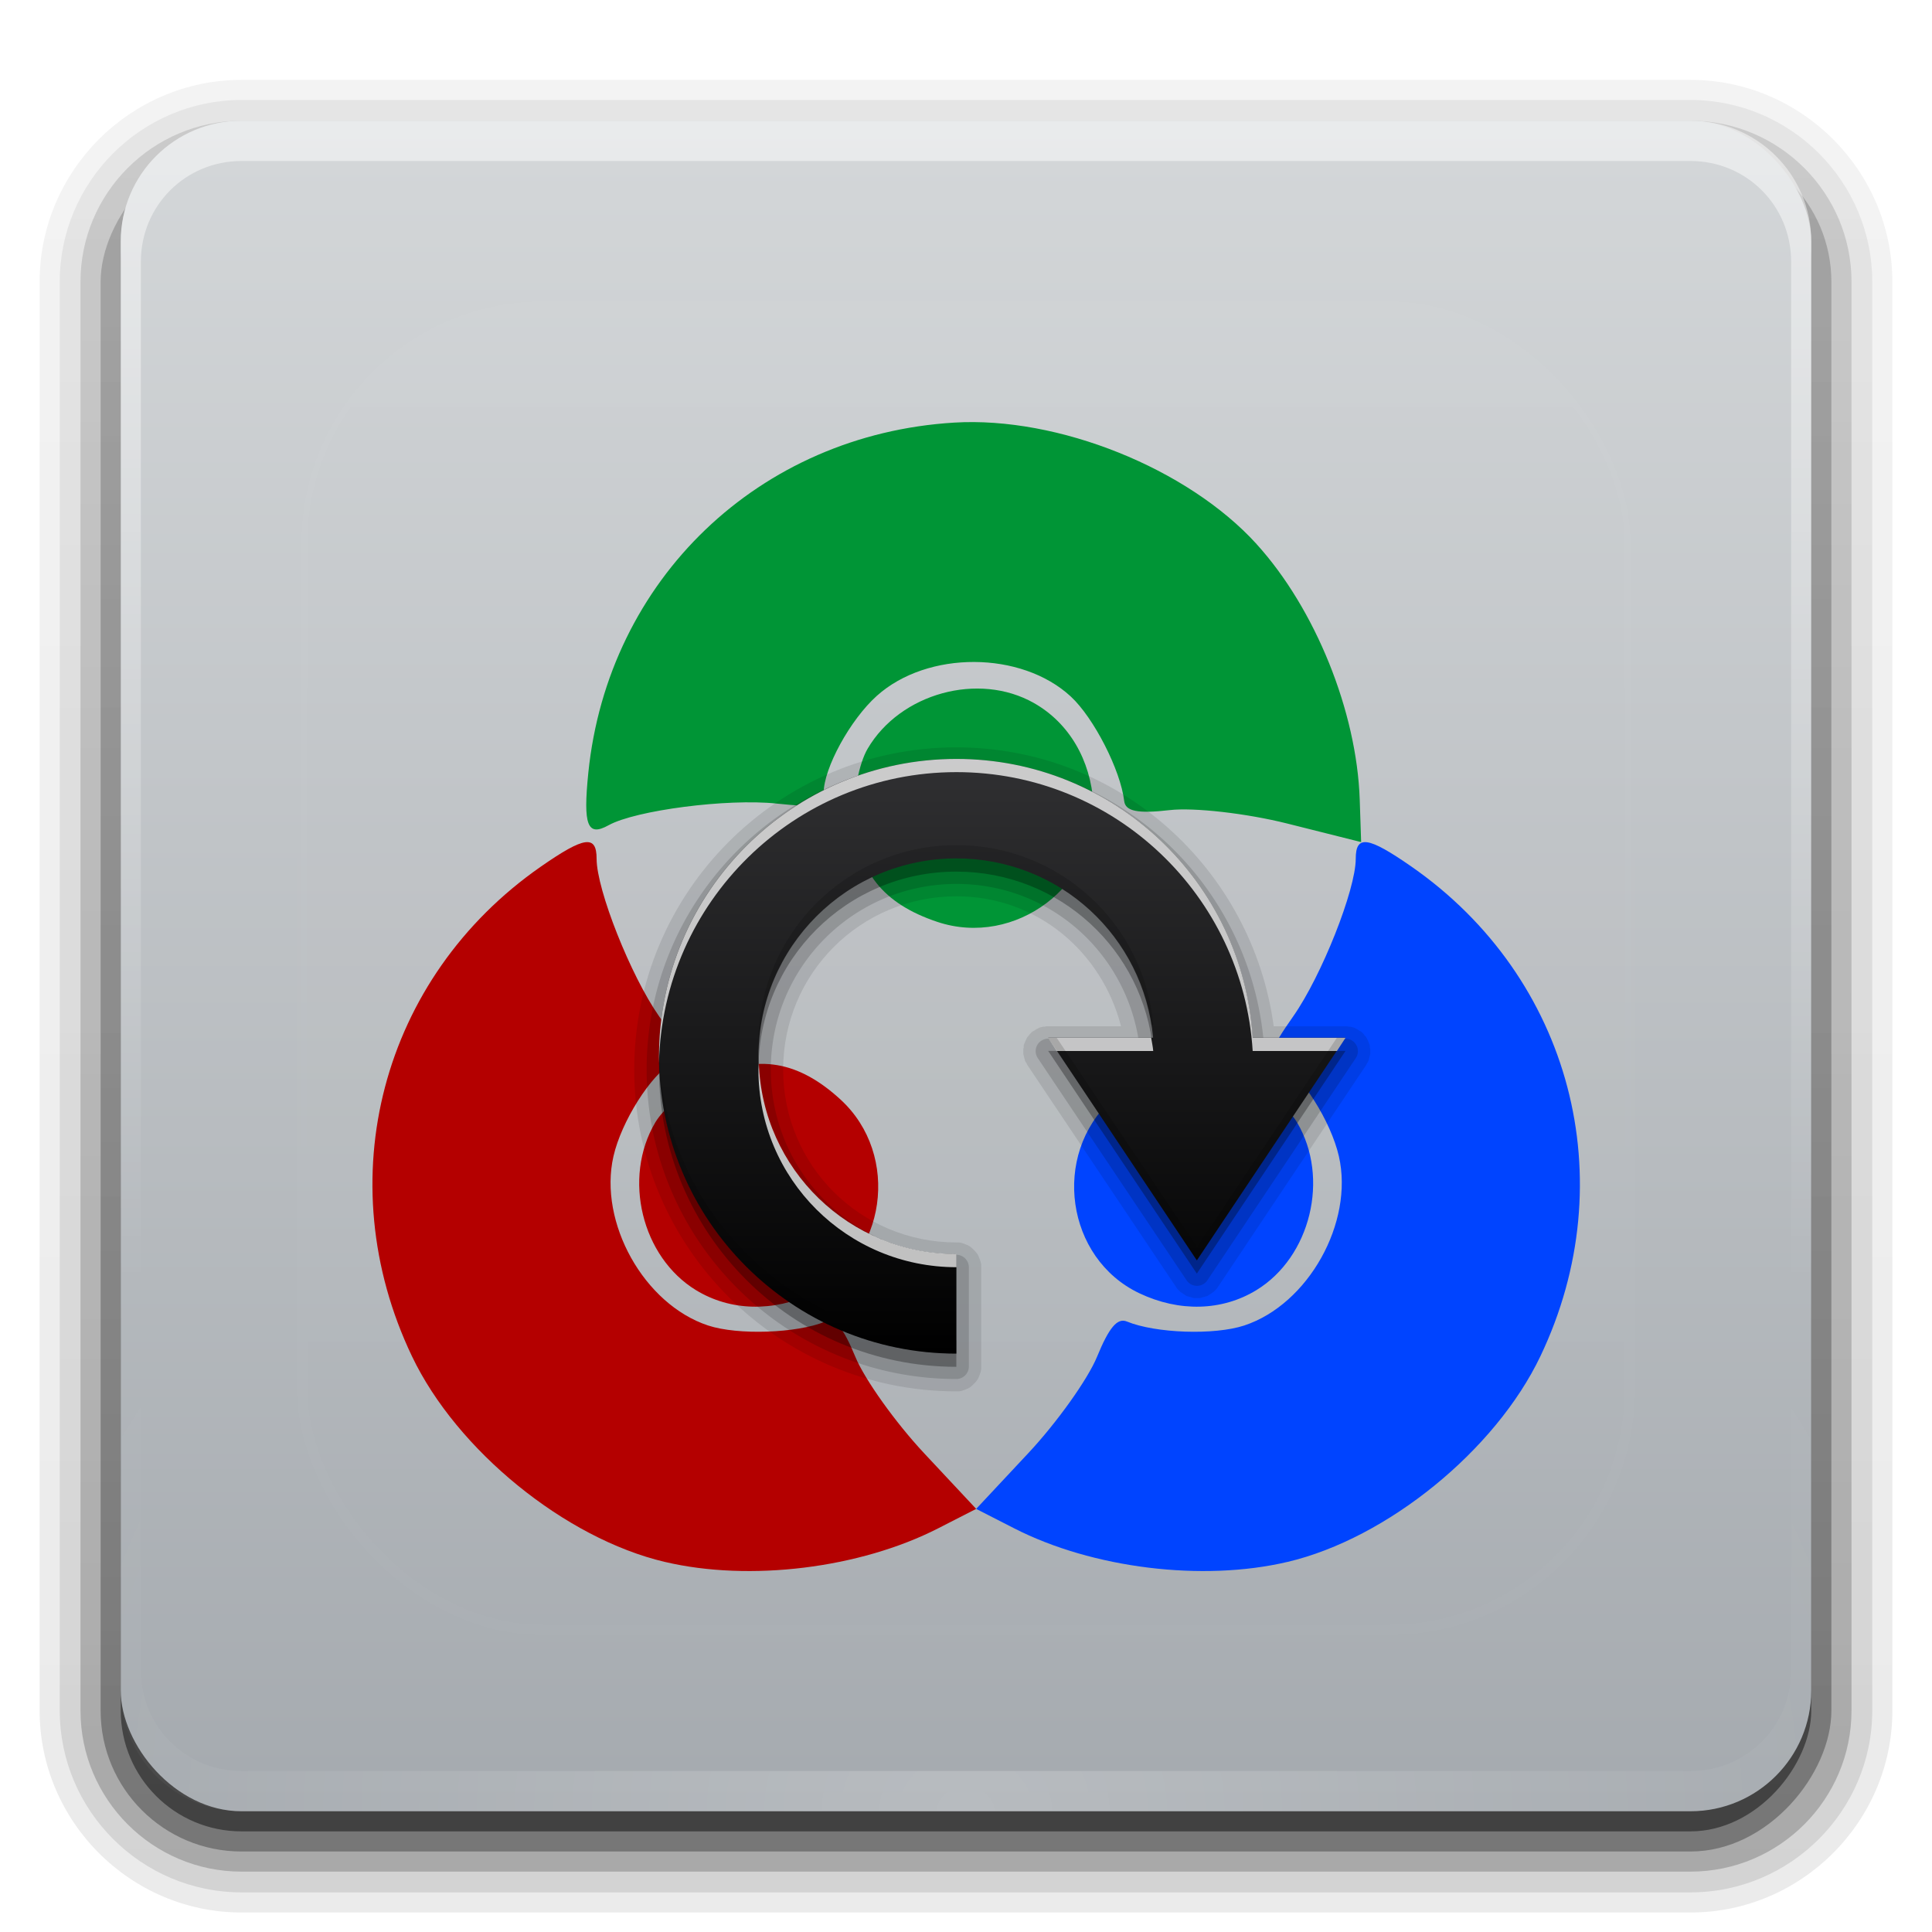 <?xml version="1.0" encoding="UTF-8" standalone="no"?>
<svg
   xmlns:dc="http://purl.org/dc/elements/1.1/"
   xmlns:cc="http://creativecommons.org/ns#"
   xmlns:rdf="http://www.w3.org/1999/02/22-rdf-syntax-ns#"
   xmlns:svg="http://www.w3.org/2000/svg"
   xmlns="http://www.w3.org/2000/svg"
   xmlns:xlink="http://www.w3.org/1999/xlink"
   version="1.0"
   width="96"
   height="96"
   id="svg2408">
  <defs
     id="defs2410">
    <linearGradient
       id="linearGradient4844">
      <stop
         id="stop4840"
         offset="0"
         style="stop-color:#006cff;stop-opacity:1" />
      <stop
         id="stop4842"
         offset="1"
         style="stop-color:#00b205;stop-opacity:1" />
    </linearGradient>
    <linearGradient
       id="linearGradient4802">
      <stop
         style="stop-color:#ff002c;stop-opacity:1"
         offset="0"
         id="stop4798" />
      <stop
         style="stop-color:#2c33ff;stop-opacity:1"
         offset="1"
         id="stop4800" />
    </linearGradient>
    <linearGradient
       id="linearGradient4724">
      <stop
         id="stop4720"
         offset="0"
         style="stop-color:#ff7200;stop-opacity:1" />
      <stop
         id="stop4722"
         offset="1"
         style="stop-color:#e80000;stop-opacity:1" />
    </linearGradient>
    <linearGradient
       id="linearGradient4692">
      <stop
         style="stop-color:#000000;stop-opacity:1;"
         offset="0"
         id="stop4688" />
      <stop
         style="stop-color:#646464;stop-opacity:1"
         offset="1"
         id="stop4690" />
    </linearGradient>
    <linearGradient
       x1="45.448"
       y1="92.54"
       x2="45.448"
       y2="7.017"
       id="ButtonShadow"
       gradientUnits="userSpaceOnUse"
       gradientTransform="scale(1.006,0.994)">
      <stop
         id="stop3750"
         style="stop-color:#000000;stop-opacity:1"
         offset="0" />
      <stop
         id="stop3752"
         style="stop-color:#000000;stop-opacity:0.588"
         offset="1" />
    </linearGradient>
    <linearGradient
       id="linearGradient3737">
      <stop
         id="stop3739"
         style="stop-color:#ffffff;stop-opacity:1"
         offset="0" />
      <stop
         id="stop3741"
         style="stop-color:#ffffff;stop-opacity:0"
         offset="1" />
    </linearGradient>
    <linearGradient
       id="linearGradient3700">
      <stop
         id="stop3702"
         style="stop-color:#a5aaaf;stop-opacity:1"
         offset="0" />
      <stop
         id="stop3704"
         style="stop-color:#d4d7d9;stop-opacity:1"
         offset="1" />
    </linearGradient>
    <filter
       color-interpolation-filters="sRGB"
       id="filter3174">
      <feGaussianBlur
         id="feGaussianBlur3176"
         stdDeviation="1.71" />
    </filter>
    <linearGradient
       x1="36.357"
       y1="6"
       x2="36.357"
       y2="63.893"
       id="linearGradient3188"
       xlink:href="#linearGradient3737"
       gradientUnits="userSpaceOnUse" />
    <filter
       x="-0.192"
       y="-0.192"
       width="1.384"
       height="1.384"
       color-interpolation-filters="sRGB"
       id="filter3794">
      <feGaussianBlur
         id="feGaussianBlur3796"
         stdDeviation="5.28" />
    </filter>
    <linearGradient
       x1="48"
       y1="20.221"
       x2="48"
       y2="138.661"
       id="linearGradient3613"
       xlink:href="#linearGradient3737"
       gradientUnits="userSpaceOnUse" />
    <radialGradient
       cx="48"
       cy="90.172"
       r="42"
       fx="48"
       fy="90.172"
       id="radialGradient3619"
       xlink:href="#linearGradient3737"
       gradientUnits="userSpaceOnUse"
       gradientTransform="matrix(1.157,0,0,0.996,-7.551,0.197)" />
    <clipPath
       id="clipPath3613">
      <rect
         width="84"
         height="84"
         rx="6"
         ry="6"
         x="6"
         y="6"
         id="rect3615"
         style="fill:#ffffff;fill-opacity:1;fill-rule:nonzero;stroke:none" />
    </clipPath>
    <linearGradient
       x1="48"
       y1="90"
       x2="48"
       y2="5.988"
       id="linearGradient3617"
       xlink:href="#linearGradient3700"
       gradientUnits="userSpaceOnUse" />
    <linearGradient
       x1="45.448"
       y1="92.54"
       x2="45.448"
       y2="7.017"
       id="ButtonShadow-0"
       gradientUnits="userSpaceOnUse"
       gradientTransform="matrix(1.006,0,0,0.994,100,0)">
      <stop
         id="stop3750-8"
         style="stop-color:#000000;stop-opacity:1"
         offset="0" />
      <stop
         id="stop3752-5"
         style="stop-color:#000000;stop-opacity:0.588"
         offset="1" />
    </linearGradient>
    <linearGradient
       x1="32.251"
       y1="6.132"
       x2="32.251"
       y2="90.239"
       id="linearGradient3780"
       xlink:href="#ButtonShadow-0"
       gradientUnits="userSpaceOnUse"
       gradientTransform="matrix(1.024,0,0,1.012,-1.143,-98.071)" />
    <linearGradient
       x1="32.251"
       y1="6.132"
       x2="32.251"
       y2="90.239"
       id="linearGradient3772"
       xlink:href="#ButtonShadow-0"
       gradientUnits="userSpaceOnUse"
       gradientTransform="matrix(1.024,0,0,1.012,-1.143,-98.071)" />
    <linearGradient
       x1="32.251"
       y1="6.132"
       x2="32.251"
       y2="90.239"
       id="linearGradient3725"
       xlink:href="#ButtonShadow-0"
       gradientUnits="userSpaceOnUse"
       gradientTransform="matrix(1.024,0,0,1.012,-1.143,-98.071)" />
    <linearGradient
       x1="32.251"
       y1="6.132"
       x2="32.251"
       y2="90.239"
       id="linearGradient3721"
       xlink:href="#ButtonShadow-0"
       gradientUnits="userSpaceOnUse"
       gradientTransform="translate(0,-97)" />
    <linearGradient
       x1="32.251"
       y1="6.132"
       x2="32.251"
       y2="90.239"
       id="linearGradient3026"
       xlink:href="#ButtonShadow-0"
       gradientUnits="userSpaceOnUse"
       gradientTransform="matrix(1.024,0,0,1.012,-1.143,-98.071)" />
    <linearGradient
       x1="-41"
       y1="49"
       x2="72"
       y2="49"
       id="linearGradient4111"
       xlink:href="#linearGradient4086"
       gradientUnits="userSpaceOnUse"
       gradientTransform="matrix(0,1,-1,0,97,1)" />
    <linearGradient
       id="linearGradient4086">
      <stop
         id="stop4088"
         style="stop-color:#bebebe;stop-opacity:1"
         offset="0" />
      <stop
         id="stop4098"
         style="stop-color:#ebebeb;stop-opacity:1"
         offset="1" />
    </linearGradient>
    <radialGradient
       cx="48"
       cy="44"
       r="16"
       fx="48"
       fy="44"
       id="radialGradient3847-1"
       xlink:href="#linearGradient3841-9"
       gradientUnits="userSpaceOnUse" />
    <linearGradient
       id="linearGradient3841-9">
      <stop
         id="stop3843-9"
         style="stop-color:#ffffff;stop-opacity:1"
         offset="0" />
      <stop
         id="stop3849-7"
         style="stop-color:#ffffff;stop-opacity:0.336"
         offset="0.5" />
      <stop
         id="stop3845-4"
         style="stop-color:#000000;stop-opacity:0.168"
         offset="1" />
    </linearGradient>
    <linearGradient
       x1="15"
       y1="48"
       x2="120"
       y2="48"
       id="linearGradient3857-9"
       xlink:href="#linearGradient3851-2"
       gradientUnits="userSpaceOnUse"
       gradientTransform="matrix(0,-1,1,0,0,97)" />
    <linearGradient
       id="linearGradient3851-2">
      <stop
         id="stop3853-9"
         style="stop-color:#000000;stop-opacity:1"
         offset="0" />
      <stop
         id="stop3855-4"
         style="stop-color:#000000;stop-opacity:0"
         offset="1" />
    </linearGradient>
    <linearGradient
       x1="16"
       y1="49"
       x2="80"
       y2="49"
       id="linearGradient4223"
       xlink:href="#linearGradient4086"
       gradientUnits="userSpaceOnUse"
       gradientTransform="matrix(0,-1,1,0,-1,97)" />
    <linearGradient
       xlink:href="#linearGradient4692"
       id="linearGradient4694"
       x1="171.97"
       y1="79.072"
       x2="172.45"
       y2="11.953"
       gradientUnits="userSpaceOnUse"
       gradientTransform="matrix(0.371,0,0,0.425,-38.135,30.219)" />
    <linearGradient
       xlink:href="#linearGradient4724"
       id="linearGradient4694-3"
       x1="171.97"
       y1="79.072"
       x2="172.45"
       y2="11.953"
       gradientUnits="userSpaceOnUse"
       gradientTransform="matrix(-0.371,0,0,0.425,88.516,30.163)" />
    <linearGradient
       xlink:href="#linearGradient4692"
       id="linearGradient4694-0"
       x1="171.97"
       y1="79.072"
       x2="172.45"
       y2="11.953"
       gradientUnits="userSpaceOnUse"
       gradientTransform="matrix(0.371,0,0,0.425,-14.85,30.163)" />
    <linearGradient
       xlink:href="#linearGradient4802"
       id="linearGradient4694-3-6"
       x1="171.97"
       y1="79.072"
       x2="172.45"
       y2="11.953"
       gradientUnits="userSpaceOnUse"
       gradientTransform="matrix(-0.371,0,0,0.425,111.801,30.106)" />
    <linearGradient
       xlink:href="#linearGradient4692"
       id="linearGradient4694-0-2"
       x1="171.97"
       y1="79.072"
       x2="172.45"
       y2="11.953"
       gradientUnits="userSpaceOnUse"
       gradientTransform="matrix(0.371,0,0,0.425,8.435,30.106)" />
    <linearGradient
       xlink:href="#linearGradient4844"
       id="linearGradient4694-3-6-3"
       x1="171.97"
       y1="79.072"
       x2="172.45"
       y2="11.953"
       gradientUnits="userSpaceOnUse"
       gradientTransform="matrix(-0.371,0,0,0.425,135.086,30.05)" />
    <linearGradient
       gradientTransform="matrix(-3.492,0,0,3.025,151.275,38.034)"
       gradientUnits="userSpaceOnUse"
       xlink:href="#linearGradient3637"
       id="linearGradient3015"
       y2="19.29"
       x2="10.458"
       y1="4.397"
       x1="10.458" />
    <linearGradient
       id="linearGradient3637">
      <stop
         offset="0"
         style="stop-color:#303032;stop-opacity:1"
         id="stop3639" />
      <stop
         offset="1"
         style="stop-color:#000000;stop-opacity:1"
         id="stop3641" />
    </linearGradient>
    <linearGradient
       y2="19.29"
       x2="10.458"
       y1="4.397"
       x1="10.458"
       gradientTransform="matrix(-3.492,0,0,3.025,151.275,38.034)"
       gradientUnits="userSpaceOnUse"
       id="linearGradient4590"
       xlink:href="#linearGradient3637" />
  </defs>
  <g
     id="layer2"
     style="display:none">
    <rect
       width="86"
       height="85"
       rx="6"
       ry="6"
       x="5"
       y="7"
       id="rect3745"
       style="opacity:0.9;fill:url(#ButtonShadow);fill-opacity:1;fill-rule:nonzero;stroke:none;filter:url(#filter3174)" />
  </g>
  <g
     id="layer3">
    <path
       d="m 12,-95.031 c -5.511,0 -10.031,4.52 -10.031,10.031 l 0,71 c 0,5.511 4.52,10.031 10.031,10.031 l 72,0 c 5.511,0 10.031,-4.52 10.031,-10.031 l 0,-71 c 0,-5.511 -4.52,-10.031 -10.031,-10.031 l -72,0 z"
       transform="scale(1,-1)"
       id="path3786"
       style="opacity:0.08;fill:url(#linearGradient3026);fill-opacity:1;fill-rule:nonzero;stroke:none;display:inline" />
    <path
       d="m 12,-94.031 c -4.972,0 -9.031,4.06 -9.031,9.031 l 0,71 c 0,4.972 4.06,9.031 9.031,9.031 l 72,0 c 4.972,0 9.031,-4.06 9.031,-9.031 l 0,-71 c 0,-4.972 -4.06,-9.031 -9.031,-9.031 l -72,0 z"
       transform="scale(1,-1)"
       id="path3778"
       style="opacity:0.1;fill:url(#linearGradient3780);fill-opacity:1;fill-rule:nonzero;stroke:none;display:inline" />
    <path
       d="m 12,-93 c -4.409,0 -8,3.591 -8,8 l 0,71 c 0,4.409 3.591,8 8,8 l 72,0 c 4.409,0 8,-3.591 8,-8 l 0,-71 c 0,-4.409 -3.591,-8 -8,-8 l -72,0 z"
       transform="scale(1,-1)"
       id="path3770"
       style="opacity:0.2;fill:url(#linearGradient3772);fill-opacity:1;fill-rule:nonzero;stroke:none;display:inline" />
    <rect
       width="86"
       height="85"
       rx="7"
       ry="7"
       x="5"
       y="-92"
       transform="scale(1,-1)"
       id="rect3723"
       style="opacity:0.3;fill:url(#linearGradient3725);fill-opacity:1;fill-rule:nonzero;stroke:none;display:inline" />
    <rect
       width="84"
       height="84"
       rx="6"
       ry="6"
       x="6"
       y="-91"
       transform="scale(1,-1)"
       id="rect3716"
       style="opacity:0.45;fill:url(#linearGradient3721);fill-opacity:1;fill-rule:nonzero;stroke:none;display:inline" />
  </g>
  <g
     id="layer1">
    <rect
       width="84"
       height="84"
       rx="6"
       ry="6"
       x="6"
       y="6"
       id="rect2419"
       style="fill:url(#linearGradient3617);fill-opacity:1;fill-rule:nonzero;stroke:none" />
    <path
       d="M 12,6 C 8.676,6 6,8.676 6,12 l 0,2 0,68 0,2 c 0,0.335 0.041,0.651 0.094,0.969 0.049,0.296 0.097,0.597 0.188,0.875 0.01,0.03 0.021,0.064 0.031,0.094 0.099,0.288 0.235,0.547 0.375,0.812 0.145,0.274 0.316,0.536 0.5,0.781 0.184,0.246 0.374,0.473 0.594,0.688 0.44,0.428 0.943,0.815 1.5,1.094 0.279,0.14 0.573,0.247 0.875,0.344 -0.256,-0.1 -0.487,-0.236 -0.719,-0.375 -0.007,-0.004 -0.024,0.004 -0.031,0 -0.032,-0.019 -0.062,-0.043 -0.094,-0.062 -0.12,-0.077 -0.231,-0.164 -0.344,-0.25 -0.106,-0.081 -0.213,-0.161 -0.312,-0.25 C 8.478,88.557 8.309,88.373 8.156,88.188 8.049,88.057 7.938,87.922 7.844,87.781 7.819,87.743 7.805,87.695 7.781,87.656 7.716,87.553 7.651,87.452 7.594,87.344 7.493,87.149 7.388,86.928 7.312,86.719 7.305,86.697 7.289,86.678 7.281,86.656 7.249,86.564 7.245,86.469 7.219,86.375 7.188,86.268 7.148,86.172 7.125,86.062 7.052,85.721 7,85.364 7,85 L 7,83 7,15 7,13 C 7,10.218 9.218,8 12,8 l 2,0 68,0 2,0 c 2.782,0 5,2.218 5,5 l 0,2 0,68 0,2 c 0,0.364 -0.052,0.721 -0.125,1.062 -0.044,0.207 -0.088,0.398 -0.156,0.594 -0.008,0.022 -0.023,0.041 -0.031,0.062 -0.063,0.174 -0.138,0.367 -0.219,0.531 -0.042,0.083 -0.079,0.17 -0.125,0.25 -0.055,0.097 -0.127,0.188 -0.188,0.281 -0.094,0.141 -0.205,0.276 -0.312,0.406 -0.143,0.174 -0.303,0.347 -0.469,0.5 -0.011,0.01 -0.02,0.021 -0.031,0.031 -0.138,0.126 -0.285,0.234 -0.438,0.344 -0.103,0.073 -0.204,0.153 -0.312,0.219 -0.007,0.004 -0.024,-0.004 -0.031,0 -0.232,0.139 -0.463,0.275 -0.719,0.375 0.302,-0.097 0.596,-0.204 0.875,-0.344 0.557,-0.279 1.06,-0.666 1.5,-1.094 0.22,-0.214 0.409,-0.442 0.594,-0.688 0.184,-0.246 0.355,-0.508 0.5,-0.781 0.14,-0.265 0.276,-0.525 0.375,-0.812 0.01,-0.031 0.021,-0.063 0.031,-0.094 0.09,-0.278 0.139,-0.579 0.188,-0.875 C 89.959,84.651 90,84.335 90,84 l 0,-2 0,-68 0,-2 C 90,8.676 87.324,6 84,6 L 12,6 z"
       id="rect3728"
       style="opacity:0.5;fill:url(#linearGradient3188);fill-opacity:1;fill-rule:nonzero;stroke:none" />
    <path
       d="M 12,90 C 8.676,90 6,87.324 6,84 L 6,82 6,14 6,12 c 0,-0.335 0.041,-0.651 0.094,-0.969 0.049,-0.296 0.097,-0.597 0.188,-0.875 C 6.291,10.126 6.302,10.093 6.312,10.062 6.411,9.775 6.547,9.515 6.688,9.25 6.832,8.976 7.003,8.714 7.188,8.469 7.372,8.223 7.561,7.995 7.781,7.781 8.221,7.353 8.724,6.967 9.281,6.688 9.56,6.548 9.855,6.441 10.156,6.344 9.9,6.444 9.67,6.58 9.438,6.719 c -0.007,0.004 -0.024,-0.004 -0.031,0 -0.032,0.019 -0.062,0.043 -0.094,0.062 -0.12,0.077 -0.231,0.164 -0.344,0.25 -0.106,0.081 -0.213,0.161 -0.312,0.25 C 8.478,7.443 8.309,7.627 8.156,7.812 8.049,7.943 7.938,8.078 7.844,8.219 7.819,8.257 7.805,8.305 7.781,8.344 7.716,8.447 7.651,8.548 7.594,8.656 7.493,8.851 7.388,9.072 7.312,9.281 7.305,9.303 7.289,9.322 7.281,9.344 7.249,9.436 7.245,9.531 7.219,9.625 7.188,9.732 7.148,9.828 7.125,9.938 7.052,10.279 7,10.636 7,11 l 0,2 0,68 0,2 c 0,2.782 2.218,5 5,5 l 2,0 68,0 2,0 c 2.782,0 5,-2.218 5,-5 l 0,-2 0,-68 0,-2 C 89,10.636 88.948,10.279 88.875,9.938 88.831,9.731 88.787,9.54 88.719,9.344 88.711,9.322 88.695,9.303 88.688,9.281 88.625,9.108 88.549,8.914 88.469,8.75 88.427,8.667 88.39,8.58 88.344,8.5 88.289,8.403 88.217,8.312 88.156,8.219 88.062,8.078 87.951,7.943 87.844,7.812 87.701,7.638 87.541,7.466 87.375,7.312 87.364,7.302 87.355,7.291 87.344,7.281 87.205,7.156 87.059,7.047 86.906,6.938 86.804,6.864 86.702,6.784 86.594,6.719 c -0.007,-0.004 -0.024,0.004 -0.031,0 -0.232,-0.139 -0.463,-0.275 -0.719,-0.375 0.302,0.097 0.596,0.204 0.875,0.344 0.557,0.279 1.06,0.666 1.5,1.094 0.22,0.214 0.409,0.442 0.594,0.688 0.184,0.246 0.355,0.508 0.5,0.781 0.14,0.265 0.276,0.525 0.375,0.812 0.01,0.031 0.021,0.063 0.031,0.094 0.09,0.278 0.139,0.579 0.188,0.875 C 89.959,11.349 90,11.665 90,12 l 0,2 0,68 0,2 c 0,3.324 -2.676,6 -6,6 l -72,0 z"
       id="path3615"
       style="opacity:0.2;fill:url(#radialGradient3619);fill-opacity:1;fill-rule:nonzero;stroke:none" />
  </g>
  <g
     id="layer5">
    <rect
       width="66"
       height="66"
       rx="12"
       ry="12"
       x="15"
       y="15"
       clip-path="url(#clipPath3613)"
       id="rect3171"
       style="opacity:0.1;fill:url(#linearGradient3613);fill-opacity:1;fill-rule:nonzero;stroke:#ffffff;stroke-width:0.5;stroke-linecap:round;stroke-linejoin:miter;stroke-miterlimit:4;stroke-dasharray:none;stroke-dashoffset:0;stroke-opacity:1;filter:url(#filter3794)" />
  </g>
  <path
     style="fill:#b40000;stroke-width:0.437;fill-opacity:1"
     d="m 33.035,77.611 c -4.952,-1.167 -10.334,-5.545 -12.565,-10.22 -4.178,-8.755 -1.527,-18.818 6.411,-24.334 2.159,-1.5 2.764,-1.584 2.764,-0.385 0,1.539 1.697,5.818 3.101,7.821 1.151,1.641 1.252,1.984 0.68,2.304 -1.083,0.606 -2.547,2.922 -2.943,4.657 -0.752,3.294 1.522,7.36 4.702,8.409 1.48,0.488 4.401,0.39 5.83,-0.197 0.475,-0.195 0.885,0.289 1.487,1.755 0.457,1.114 1.995,3.269 3.418,4.79 l 2.586,2.765 -1.887,0.965 c -3.895,1.991 -9.366,2.664 -13.584,1.669 z m 1.55,-13.503 c -2.698,-1.645 -3.654,-5.576 -2.026,-8.332 0.431,-0.729 1.63,-1.736 2.666,-2.237 2.416,-1.17 4.437,-0.832 6.537,1.093 3.013,2.761 2.283,7.898 -1.367,9.63 -1.981,0.94 -4.107,0.884 -5.81,-0.154 z"
     id="path4662" />
  <path
     style="fill:#0044ff;fill-opacity:1;stroke-width:0.437"
     d="m 63.976,77.611 c 4.952,-1.167 10.334,-5.545 12.565,-10.22 4.178,-8.755 1.527,-18.818 -6.411,-24.334 -2.159,-1.5 -2.764,-1.584 -2.764,-0.385 0,1.539 -1.697,5.818 -3.101,7.821 -1.151,1.641 -1.252,1.984 -0.68,2.304 1.083,0.606 2.547,2.922 2.943,4.657 0.752,3.294 -1.522,7.36 -4.702,8.409 -1.48,0.488 -4.401,0.39 -5.83,-0.197 -0.475,-0.195 -0.885,0.289 -1.487,1.755 -0.457,1.114 -1.995,3.269 -3.418,4.79 l -2.586,2.765 1.887,0.965 c 3.895,1.991 9.366,2.664 13.584,1.669 z m -1.55,-13.503 c 2.698,-1.645 3.654,-5.576 2.026,-8.332 -0.431,-0.729 -1.63,-1.736 -2.666,-2.237 -2.416,-1.17 -4.437,-0.832 -6.537,1.093 -3.013,2.761 -2.283,7.898 1.367,9.63 1.981,0.94 4.107,0.884 5.81,-0.154 z"
     id="path4662-3" />
  <path
     style="fill:#009536;fill-opacity:1;stroke-width:0.437"
     d="m 62.439,27.034 c -3.422,-3.765 -9.86,-6.35 -15.031,-6.035 -9.683,0.59 -17.199,7.788 -18.175,17.404 -0.265,2.615 -0.046,3.185 1.004,2.604 1.346,-0.746 5.912,-1.337 8.344,-1.079 1.994,0.211 2.342,0.133 2.345,-0.523 0.005,-1.241 1.321,-3.645 2.646,-4.832 2.516,-2.255 7.175,-2.237 9.635,0.036 1.144,1.057 2.475,3.661 2.654,5.195 0.06,0.51 0.682,0.634 2.256,0.45 1.196,-0.14 3.826,0.16 5.846,0.667 l 3.672,0.922 -0.071,-2.118 c -0.147,-4.372 -2.211,-9.483 -5.126,-12.69 z m -11.058,7.902 c -2.747,-1.562 -6.648,-0.493 -8.269,2.267 -0.429,0.73 -0.728,2.268 -0.664,3.416 0.148,2.681 1.423,4.284 4.125,5.188 3.875,1.296 8.015,-1.832 7.76,-5.865 -0.138,-2.189 -1.218,-4.021 -2.952,-5.006 z"
     id="path4662-3-7" />
  <g
     transform="matrix(0.656,0,0,0.656,-25.983,4.037)"
     id="g4588">
    <path
       d="m 112.056,50.457 c 12.331,-3e-6 22.416,9.229 24.031,21.125 h 5.438 c 1.8e-4,2e-6 0.125,-1.4e-5 0.125,0 1.8e-4,1.4e-5 0.125,0.031 0.125,0.031 1.8e-4,2.5e-5 0.125,-3.7e-5 0.125,0 1.7e-4,3.7e-5 0.125,0.031 0.125,0.031 1.7e-4,4.8e-5 0.125,0.031 0.125,0.031 1.7e-4,6e-5 0.125,0.062 0.125,0.062 1.6e-4,7.1e-5 0.125,0.062 0.125,0.062 1.6e-4,8.1e-5 0.094,0.062 0.094,0.062 1.5e-4,9.1e-5 0.094,0.062 0.094,0.062 1.5e-4,1.01e-4 0.125,0.062 0.125,0.062 1.4e-4,1.11e-4 0.094,0.094 0.094,0.094 1.3e-4,1.2e-4 0.094,0.094 0.094,0.094 1.2e-4,1.28e-4 0.062,0.094 0.062,0.094 1.1e-4,1.36e-4 0.094,0.094 0.094,0.094 1.1e-4,1.43e-4 0.062,0.094 0.062,0.094 1e-4,1.49e-4 0.062,0.125 0.062,0.125 9e-5,1.55e-4 0.062,0.125 0.062,0.125 7e-5,1.61e-4 0.031,0.094 0.031,0.094 6e-5,1.65e-4 0.062,0.125 0.062,0.125 5e-5,1.69e-4 0.031,0.125 0.031,0.125 4e-5,1.72e-4 -2e-5,0.125 0,0.125 3e-5,1.74e-4 0.031,0.125 0.031,0.125 2e-5,1.75e-4 0,0.125 0,0.125 10e-6,1.76e-4 10e-6,0.125 0,0.125 -1e-5,1.76e-4 2e-5,0.125 0,0.125 -2e-5,1.75e-4 -0.031,0.125 -0.031,0.125 -3e-5,1.73e-4 -0.031,0.125 -0.031,0.125 -4e-5,1.71e-4 -0.031,0.125 -0.031,0.125 -5e-5,1.67e-4 -0.031,0.125 -0.031,0.125 -6e-5,1.63e-4 -0.062,0.125 -0.062,0.125 -7e-5,1.59e-4 -0.062,0.094 -0.062,0.094 -8e-5,1.53e-4 -0.062,0.125 -0.062,0.125 l -11.25,16.844 c -9e-5,1.31e-4 -0.062,0.094 -0.062,0.094 -9e-5,1.26e-4 -0.094,0.094 -0.094,0.094 -1e-4,1.19e-4 -0.062,0.062 -0.062,0.062 -1.1e-4,1.13e-4 -0.094,0.094 -0.094,0.094 -1.2e-4,1.06e-4 -0.094,0.062 -0.094,0.062 -1.2e-4,9.8e-5 -0.094,0.062 -0.094,0.062 -1.3e-4,9.1e-5 -0.094,0.062 -0.094,0.062 -1.3e-4,8.3e-5 -0.094,0.062 -0.094,0.062 -1.4e-4,7.4e-5 -0.094,0.062 -0.094,0.062 -1.4e-4,6.6e-5 -0.125,0.031 -0.125,0.031 -1.5e-4,5.7e-5 -0.094,0.031 -0.094,0.031 -1.5e-4,4.7e-5 -0.125,0.031 -0.125,0.031 -1.5e-4,3.8e-5 -0.094,0.031 -0.094,0.031 -1.5e-4,2.9e-5 -0.125,0.031 -0.125,0.031 -1.6e-4,1.9e-5 -0.094,-1e-5 -0.094,0 -1.6e-4,10e-6 -0.125,0 -0.125,0 -1.6e-4,0 -0.125,10e-6 -0.125,0 -1.6e-4,-1e-5 -0.094,1.9e-5 -0.094,0 -1.6e-4,-1.9e-5 -0.125,-0.031 -0.125,-0.031 -1.5e-4,-2.9e-5 -0.094,-0.031 -0.094,-0.031 -1.5e-4,-3.8e-5 -0.125,-0.031 -0.125,-0.031 -1.5e-4,-4.7e-5 -0.094,-0.031 -0.094,-0.031 -1.5e-4,-5.7e-5 -0.125,-0.031 -0.125,-0.031 -1.4e-4,-6.6e-5 -0.094,-0.062 -0.094,-0.062 -1.4e-4,-7.4e-5 -0.094,-0.062 -0.094,-0.062 -1.3e-4,-8.3e-5 -0.094,-0.062 -0.094,-0.062 -1.3e-4,-9.1e-5 -0.094,-0.062 -0.094,-0.062 -1.2e-4,-9.8e-5 -0.094,-0.062 -0.094,-0.062 -1.2e-4,-1.06e-4 -0.094,-0.094 -0.094,-0.094 -1.1e-4,-1.13e-4 -0.062,-0.062 -0.062,-0.062 -1e-4,-1.19e-4 -0.094,-0.094 -0.094,-0.094 -1e-4,-1.26e-4 -0.062,-0.094 -0.062,-0.094 l -11.281,-16.844 c -9e-5,-1.47e-4 -0.062,-0.125 -0.062,-0.125 -8e-5,-1.53e-4 -0.062,-0.094 -0.062,-0.094 -7e-5,-1.59e-4 -0.062,-0.125 -0.062,-0.125 -6e-5,-1.63e-4 -0.031,-0.125 -0.031,-0.125 -5e-5,-1.67e-4 -0.031,-0.125 -0.031,-0.125 -4e-5,-1.71e-4 -0.031,-0.125 -0.031,-0.125 -3e-5,-1.73e-4 -0.031,-0.125 -0.031,-0.125 -2e-5,-1.75e-4 1e-5,-0.125 0,-0.125 -1e-5,-1.76e-4 0,-0.125 0,-0.125 1e-5,-1.76e-4 -1e-5,-0.125 0,-0.125 2e-5,-1.75e-4 0.031,-0.125 0.031,-0.125 3e-5,-1.74e-4 -4e-5,-0.125 0,-0.125 4e-5,-1.72e-4 0.031,-0.125 0.031,-0.125 5e-5,-1.69e-4 0.062,-0.125 0.062,-0.125 6e-5,-1.65e-4 0.031,-0.094 0.031,-0.094 7e-5,-1.61e-4 0.062,-0.125 0.062,-0.125 9e-5,-1.55e-4 0.062,-0.125 0.062,-0.125 1e-4,-1.49e-4 0.062,-0.094 0.062,-0.094 1.1e-4,-1.43e-4 0.094,-0.094 0.094,-0.094 1.1e-4,-1.36e-4 0.062,-0.094 0.062,-0.094 1.2e-4,-1.28e-4 0.094,-0.094 0.094,-0.094 1.3e-4,-1.2e-4 0.094,-0.094 0.094,-0.094 1.4e-4,-1.11e-4 0.125,-0.062 0.125,-0.062 1.5e-4,-1.01e-4 0.094,-0.062 0.094,-0.062 1.5e-4,-9.1e-5 0.094,-0.062 0.094,-0.062 1.6e-4,-8.1e-5 0.125,-0.062 0.125,-0.062 1.6e-4,-7.1e-5 0.125,-0.062 0.125,-0.062 1.7e-4,-6e-5 0.125,-0.031 0.125,-0.031 1.7e-4,-4.8e-5 0.125,-0.031 0.125,-0.031 1.7e-4,-3.7e-5 0.125,2.5e-5 0.125,0 1.8e-4,-2.5e-5 0.125,-0.031 0.125,-0.031 1.8e-4,-1.4e-5 0.125,2e-6 0.125,0 h 5.531 c -1.458,-5.637 -6.35,-9.844 -12.469,-9.844 -7.27,3e-6 -13.125,5.855 -13.125,13.125 0,7.271 5.85,13.094 13.125,13.094 2.6e-4,3e-6 0.187,-2.7e-5 0.188,0 2.6e-4,2.7e-5 0.187,0.031 0.188,0.031 2.5e-4,5.2e-5 0.187,0.062 0.188,0.062 2.5e-4,7.6e-5 0.156,0.062 0.156,0.062 2.4e-4,9.9e-5 0.156,0.062 0.156,0.062 2.3e-4,1.21e-4 0.156,0.094 0.156,0.094 2.1e-4,1.42e-4 0.156,0.125 0.156,0.125 2e-4,1.62e-4 0.125,0.125 0.125,0.125 1.8e-4,1.8e-4 0.125,0.125 0.125,0.125 1.6e-4,1.97e-4 0.125,0.156 0.125,0.156 1.4e-4,2.11e-4 0.094,0.156 0.094,0.156 1.2e-4,2.24e-4 0.062,0.156 0.062,0.156 1e-4,2.35e-4 0.062,0.156 0.062,0.156 8e-5,2.43e-4 0.062,0.187 0.062,0.188 5e-5,2.49e-4 0.031,0.187 0.031,0.188 3e-5,2.53e-4 0,0.187 0,0.188 v 7.531 c 0,2.55e-4 3e-5,0.187 0,0.188 -2e-5,2.53e-4 -0.031,0.187 -0.031,0.188 -5e-5,2.49e-4 -0.062,0.187 -0.062,0.188 -7e-5,2.43e-4 -0.062,0.156 -0.062,0.156 -1e-4,2.35e-4 -0.062,0.156 -0.062,0.156 -1.2e-4,2.24e-4 -0.094,0.156 -0.094,0.156 -1.4e-4,2.11e-4 -0.125,0.156 -0.125,0.156 -1.6e-4,1.97e-4 -0.125,0.125 -0.125,0.125 -1.8e-4,1.8e-4 -0.125,0.125 -0.125,0.125 -1.9e-4,1.62e-4 -0.156,0.125 -0.156,0.125 -2.1e-4,1.42e-4 -0.156,0.094 -0.156,0.094 -2.2e-4,1.21e-4 -0.156,0.062 -0.156,0.062 -2.3e-4,9.9e-5 -0.156,0.062 -0.156,0.062 -2.4e-4,7.6e-5 -0.187,0.062 -0.188,0.062 -2.5e-4,5.2e-5 -0.187,0.031 -0.188,0.031 -2.5e-4,2.7e-5 -0.187,-3e-6 -0.188,0 -13.452,0 -24.406,-10.92 -24.406,-24.375 0,-13.455 10.952,-24.406 24.406,-24.406 z"
       id="path3894"
       style="display:inline;opacity:0.1;fill:#000000;fill-opacity:1;stroke:none" />
    <path
       d="m 112.056,51.394 c 12.149,-3e-6 22.067,9.282 23.25,21.125 h 6.219 a 0.948,0.948 0 0 1 0.781,1.469 l -11.25,16.844 a 0.948,0.948 0 0 1 -1.562,0 l -11.281,-16.844 a 0.948,0.948 0 0 1 0.781,-1.469 h 6.844 c -1.104,-6.655 -6.797,-11.719 -13.781,-11.719 -7.777,3e-6 -14.062,6.286 -14.062,14.062 0,7.777 6.283,14.031 14.062,14.031 a 0.948,0.948 0 0 1 0.938,0.938 v 7.531 a 0.948,0.948 0 0 1 -0.938,0.938 c -12.944,0 -23.469,-10.492 -23.469,-23.438 0,-12.945 10.523,-23.469 23.469,-23.469 z"
       id="path3890"
       style="display:inline;opacity:0.15;fill:#000000;fill-opacity:1;stroke:none" />
    <path
       d="M 141.525,73.448 130.264,90.315 119.003,73.448 h 7.949 C 126.259,65.806 119.872,59.868 112.047,59.868 c -8.288,3e-6 -14.987,6.699 -14.987,14.987 0,8.288 6.699,14.987 14.987,14.987 v 7.535 c -12.432,0 -22.522,-10.09 -22.522,-22.522 0,-12.432 10.09,-22.522 22.522,-22.522 11.96,-3e-6 21.713,9.336 22.439,21.115 z"
       id="path3884"
       style="display:inline;opacity:0.3;fill:#000000;fill-opacity:1;stroke:none" />
    <path
       d="M 141.525,72.448 130.264,89.315 119.003,72.448 h 7.949 C 126.259,64.806 119.872,58.868 112.047,58.868 c -8.288,3e-6 -14.987,6.699 -14.987,14.987 0,8.288 6.699,14.987 14.987,14.987 v 7.535 c -12.432,0 -22.522,-10.09 -22.522,-22.522 0,-12.432 10.09,-22.522 22.522,-22.522 11.96,-3e-6 21.713,9.336 22.439,21.115 z"
       id="Symbol"
       style="display:inline;fill:url(#linearGradient4590);fill-opacity:1;stroke:none" />
    <path
       d="m 112.056,51.332 c 11.96,-3e-6 21.711,9.347 22.438,21.125 h 7.031 l -0.656,1 h -6.375 c -0.727,-11.778 -10.477,-21.125 -22.438,-21.125 -12.264,0 -22.264,9.831 -22.531,22.031 -0.004,-0.167 0,-0.332 0,-0.5 0,-12.432 10.099,-22.531 22.531,-22.531 z m 14.75,21.125 c 0.053,0.333 0.125,0.66 0.156,1 h -7.312 l -0.656,-1 z m -29.719,1.906 c 0.266,8.053 6.85,14.469 14.969,14.469 v 1 c -8.288,0 -15,-6.681 -15,-14.969 0,-0.169 0.026,-0.332 0.031,-0.5 z"
       id="path3866"
       style="display:inline;opacity:0.75;fill:#ffffff;fill-opacity:1;stroke:none" />
    <path
       d="m 112.056,57.863 c 7.825,0 14.214,5.952 14.906,13.594 h -0.156 c -1.137,-7.149 -7.273,-12.594 -14.75,-12.594 -8.119,3e-6 -14.703,6.447 -14.969,14.5 -0.006,-0.168 -0.031,-0.331 -0.031,-0.5 0,-8.288 6.712,-15 15,-15 z m 29.469,14.594 -11.25,16.844 -11.281,-16.844 h 0.656 l 10.625,15.844 10.594,-15.844 z m -52,0.906 c 0.267,12.201 10.267,22 22.531,22 v 1 c -12.432,0 -22.531,-10.068 -22.531,-22.5 0,-0.168 -0.004,-0.333 0,-0.5 z"
       id="path3875"
       style="display:inline;opacity:0.15;fill:#000000;fill-opacity:1;stroke:none" />
  </g>
</svg>
